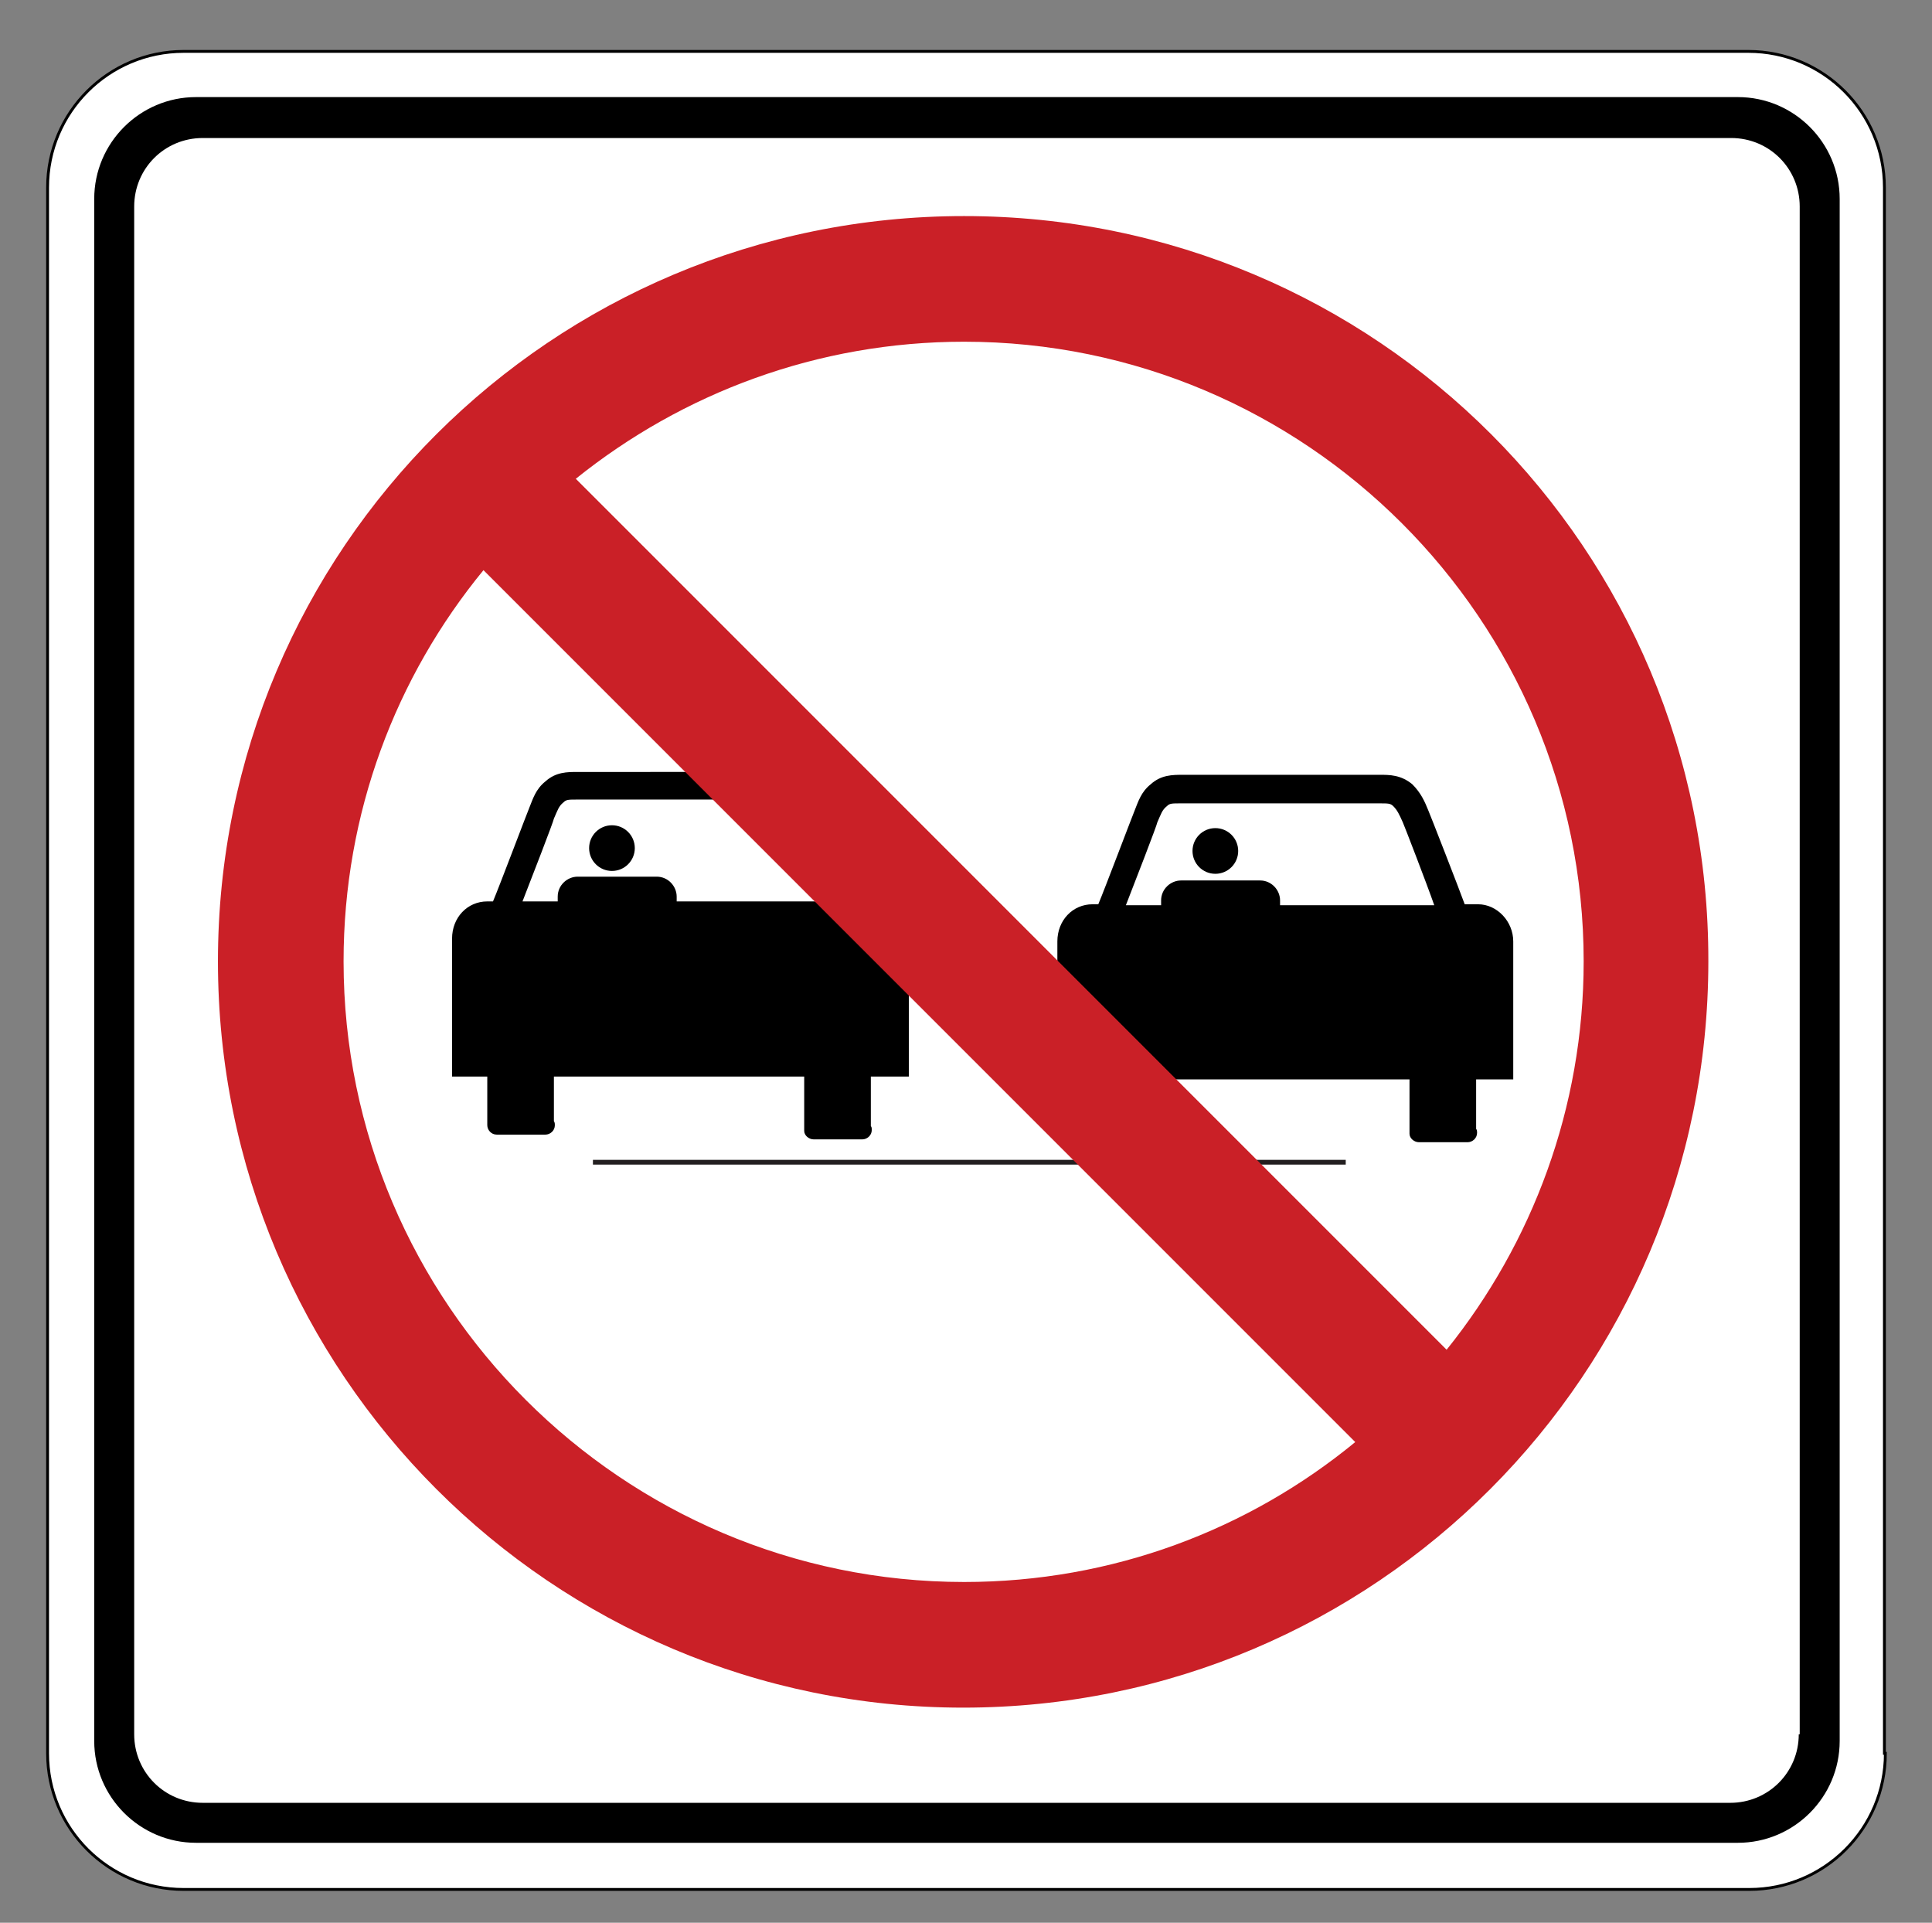<?xml version="1.0" encoding="utf-8"?>
<!-- Generator: Adobe Illustrator 21.1.0, SVG Export Plug-In . SVG Version: 6.00 Build 0)  -->
<svg version="1.1" id="Layer_1" xmlns="http://www.w3.org/2000/svg" xmlns:xlink="http://www.w3.org/1999/xlink" x="0px" y="0px"
	 viewBox="0 0 203 202" style="enable-background:new 0 0 203 202;" xml:space="preserve">
<rect x="0" y="0" width="203" height="202" fill="#808080" stroke="none"/>
<style type="text/css">
	.st0{fill:#FFFFFF;stroke:#000000;stroke-width:0.299;}
	.st1{fill:none;stroke:#231F20;stroke-width:0.5;stroke-miterlimit:10;}
	.st2{fill:#CA2027;}
</style>
<g>
	<path class="st0" d="M198.1,184.2c0,7.9-6.4,14.3-14.3,14.3H19.3c-7.9,0-14.3-6.4-14.3-14.3V19.7c0-7.9,6.4-14.3,14.3-14.3h164.4
		c7.9,0,14.3,6.4,14.3,14.3V184.2z"/>
	<path d="M182.6,10.2h-162c-5.9,0-10.7,4.8-10.7,10.7v162c0,5.9,4.8,10.7,10.7,10.7h162c5.9,0,10.7-4.8,10.7-10.7v-162
		C193.3,15,188.5,10.2,182.6,10.2z M189,182.2c0,4-3.2,7.2-7.2,7.2H21.3c-4,0-7.2-3.2-7.2-7.2V21.7c0-4,3.2-7.2,7.2-7.2h160.6
		c4,0,7.2,3.2,7.2,7.2V182.2z"/>
	<path d="M95.5,113.1V98.6c0-2.1-1.7-3.9-3.7-3.9h-1.4c-0.5-1.4-3.7-9.6-3.8-9.8c-0.4-1-0.8-1.9-1.7-2.8c-1.2-1-2.4-1-3.4-1H60.7
		c-1.1,0-2.3,0-3.4,1c-1,0.8-1.3,1.8-1.7,2.8c-0.1,0.2-3.2,8.4-3.8,9.8h-0.6c-2.1,0-3.7,1.7-3.7,3.9v14.5h3.7v4.9c0,0.1,0,0.1,0,0.2
		c0,0.5,0.4,1,1,1h5.1c0.5,0,1-0.4,1-1c0-0.1,0-0.3-0.1-0.4v-4.7h26.3l0,5.7h0c0,0.5,0.5,0.9,1,0.9h5.1c0.5,0,1-0.4,1-1
		c0-0.1,0-0.3-0.1-0.4l0-5.2H95.5z M71.1,94.7v-0.5c0-1.1-0.9-2.1-2.1-2.1h-8.3c-1.1,0-2.1,0.9-2.1,2.1v0.5h-3.7
		c0.9-2.3,3.3-8.5,3.3-8.7c0.4-0.9,0.5-1.3,1-1.7c0.3-0.3,0.5-0.3,1.5-0.3h0.4h20.4c1,0,1.2,0,1.5,0.3c0.4,0.4,0.6,0.8,1,1.7
		c0.1,0.2,2.5,6.4,3.3,8.7H71.1z"/>
	<circle cx="64.3" cy="89.1" r="2.4"/>
	<path d="M159,113.5V98.9c0-2.1-1.7-3.9-3.7-3.9h-1.4c-0.5-1.4-3.7-9.6-3.8-9.8c-0.4-1-0.8-1.9-1.7-2.8c-1.2-1-2.4-1-3.4-1h-20.7
		c-1.1,0-2.3,0-3.4,1c-1,0.8-1.3,1.8-1.7,2.8c-0.1,0.2-3.2,8.4-3.8,9.8h-0.6c-2.1,0-3.7,1.7-3.7,3.9v14.5h3.7v4.9c0,0.1,0,0.1,0,0.2
		c0,0.5,0.4,1,1,1h5.1c0.5,0,1-0.4,1-1c0-0.1,0-0.3-0.1-0.4v-4.7h26.3l0,5.7h0c0,0.5,0.5,0.9,1,0.9h5.1c0.5,0,1-0.4,1-1
		c0-0.1,0-0.3-0.1-0.4l0-5.2H159z M134.5,95.1v-0.5c0-1.1-0.9-2.1-2.1-2.1h-8.3c-1.1,0-2.1,0.9-2.1,2.1v0.5h-3.7
		c0.9-2.3,3.3-8.5,3.3-8.7c0.4-0.9,0.5-1.3,1-1.7c0.3-0.3,0.5-0.3,1.5-0.3h0.4h20.4c1,0,1.2,0,1.5,0.3c0.4,0.4,0.6,0.8,1,1.7
		c0.1,0.2,2.5,6.4,3.3,8.7H134.5z"/>
	<circle cx="127.7" cy="89.4" r="2.4"/>
	<line class="st1" x1="62.3" y1="122.1" x2="141.4" y2="122.1"/>
	<path class="st2" d="M101.3,22.7C58,22.7,22.9,57.7,22.9,101c0,43.3,35.1,78.4,78.3,78.4c43.3,0,78.3-35.1,78.3-78.4
		C179.6,57.7,144.6,22.7,101.3,22.7z M166.4,101c0,15.4-5.4,29.6-14.4,40.8L60.5,50.3c11.2-9,25.4-14.4,40.8-14.4
		C137.2,35.9,166.4,65.1,166.4,101z M36.1,101c0-15.6,5.5-29.9,14.7-41.1l91.6,91.6c-11.2,9.2-25.5,14.7-41.1,14.7
		C65.4,166.2,36.1,136.9,36.1,101z"/>
</g>
</svg>
